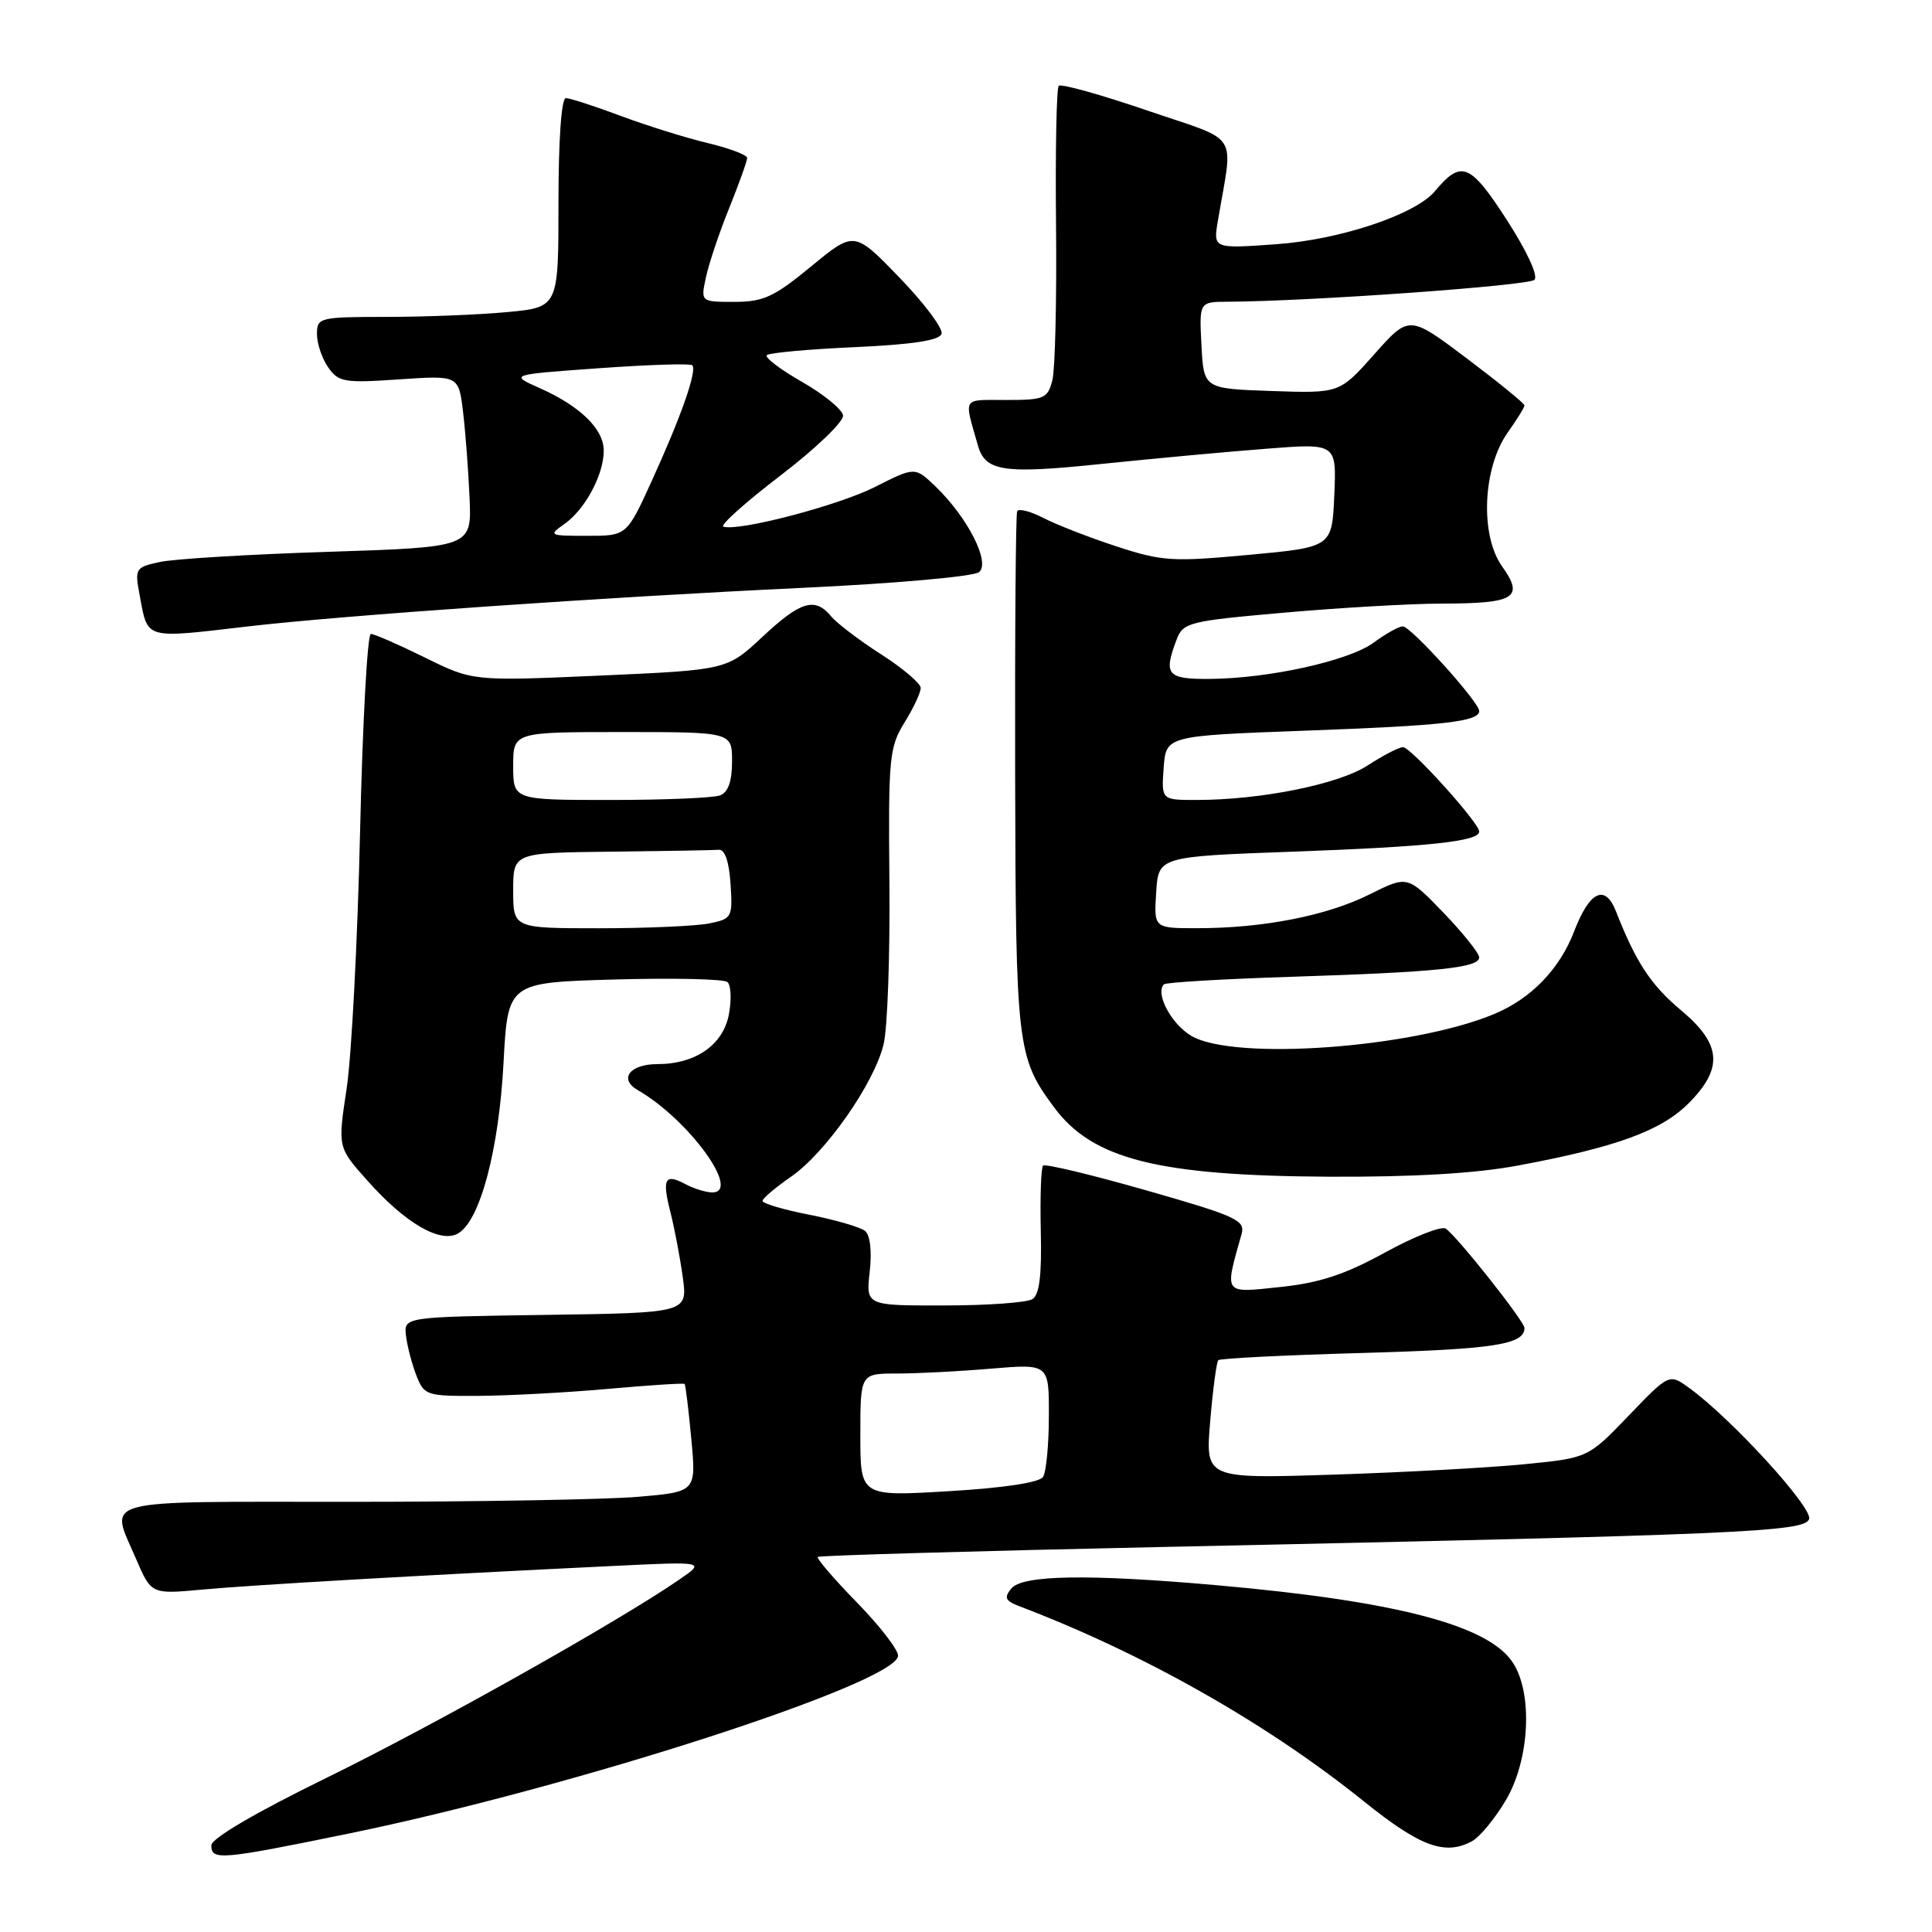 <?xml version="1.0" encoding="UTF-8" standalone="no"?>
<!DOCTYPE svg PUBLIC "-//W3C//DTD SVG 1.1//EN" "http://www.w3.org/Graphics/SVG/1.1/DTD/svg11.dtd" >
<svg xmlns="http://www.w3.org/2000/svg" xmlns:xlink="http://www.w3.org/1999/xlink" version="1.1" viewBox="0 0 256 256">
 <g >
 <path fill="currentColor"
d=" M 46.14 242.97 C 76.05 236.84 119.00 222.94 119.00 219.38 C 119.00 218.58 116.53 215.38 113.50 212.29 C 110.48 209.19 108.17 206.50 108.36 206.30 C 108.56 206.11 129.37 205.51 154.61 204.97 C 230.61 203.35 239.07 202.99 239.71 201.30 C 240.28 199.84 229.46 188.00 223.84 183.92 C 221.18 181.99 221.18 181.99 215.80 187.59 C 210.42 193.19 210.42 193.19 201.96 194.02 C 197.31 194.48 185.90 195.10 176.61 195.40 C 159.71 195.94 159.71 195.94 160.36 188.30 C 160.71 184.10 161.20 180.47 161.43 180.23 C 161.67 179.99 170.33 179.56 180.68 179.27 C 197.94 178.78 202.00 178.16 202.00 175.97 C 202.00 175.08 193.12 163.87 191.57 162.80 C 191.01 162.42 187.39 163.84 183.53 165.96 C 178.18 168.90 174.85 169.99 169.60 170.54 C 162.03 171.34 162.23 171.61 164.52 163.50 C 165.02 161.69 163.80 161.13 151.89 157.73 C 144.64 155.66 138.48 154.18 138.21 154.45 C 137.94 154.73 137.81 158.63 137.91 163.13 C 138.05 168.95 137.73 171.55 136.81 172.14 C 136.09 172.60 130.83 172.98 125.12 172.98 C 114.74 173.00 114.74 173.00 115.24 168.52 C 115.55 165.81 115.30 163.67 114.63 163.11 C 114.01 162.60 110.69 161.64 107.25 160.96 C 103.81 160.29 101.02 159.46 101.04 159.12 C 101.06 158.78 102.75 157.35 104.79 155.94 C 109.40 152.76 115.84 143.55 117.08 138.38 C 117.60 136.25 117.94 126.57 117.85 116.87 C 117.70 100.40 117.83 99.02 119.84 95.76 C 121.03 93.84 122.00 91.77 122.00 91.16 C 122.00 90.56 119.64 88.55 116.75 86.70 C 113.86 84.85 110.88 82.58 110.13 81.67 C 107.99 79.08 106.09 79.65 101.02 84.39 C 96.33 88.77 96.33 88.77 79.49 89.52 C 62.65 90.26 62.65 90.26 56.31 87.13 C 52.82 85.41 49.59 84.00 49.14 84.00 C 48.68 84.00 48.04 95.81 47.71 110.25 C 47.38 124.69 46.58 139.99 45.93 144.26 C 44.75 152.02 44.75 152.02 48.63 156.38 C 53.71 162.12 58.43 164.84 60.76 163.40 C 63.65 161.62 66.11 152.29 66.72 140.84 C 67.29 130.19 67.29 130.19 81.39 129.79 C 89.15 129.57 95.89 129.72 96.38 130.12 C 96.86 130.52 96.95 132.46 96.58 134.42 C 95.82 138.45 92.16 141.00 87.11 141.00 C 83.45 141.00 81.95 142.97 84.50 144.44 C 91.22 148.31 98.29 158.00 94.38 158.00 C 93.55 158.00 91.96 157.51 90.85 156.92 C 88.09 155.44 87.70 156.15 88.84 160.65 C 89.38 162.77 90.11 166.63 90.47 169.23 C 91.12 173.96 91.12 173.96 72.31 174.23 C 53.50 174.50 53.50 174.50 53.80 177.00 C 53.96 178.38 54.58 180.74 55.17 182.25 C 56.20 184.90 56.51 185.00 63.37 184.96 C 67.29 184.94 75.00 184.53 80.49 184.04 C 85.98 183.55 90.58 183.25 90.71 183.38 C 90.84 183.51 91.24 186.78 91.60 190.65 C 92.26 197.68 92.26 197.68 84.48 198.34 C 80.20 198.70 63.04 199.00 46.35 199.00 C 12.40 199.00 14.54 198.43 18.02 206.54 C 20.04 211.25 20.04 211.25 26.77 210.63 C 33.34 210.02 55.92 208.72 81.00 207.51 C 93.50 206.90 93.50 206.90 90.00 209.31 C 81.84 214.93 57.39 228.66 43.25 235.58 C 33.83 240.19 28.00 243.61 28.00 244.52 C 28.00 246.54 29.22 246.44 46.14 242.97 Z  M 195.03 243.98 C 196.08 243.42 198.12 240.94 199.57 238.47 C 202.70 233.12 203.13 224.37 200.45 220.29 C 197.20 215.33 184.91 212.13 161.00 210.03 C 144.14 208.55 135.50 208.69 134.01 210.48 C 133.00 211.71 133.19 212.12 135.14 212.86 C 151.58 219.12 167.90 228.37 180.72 238.69 C 188.16 244.68 191.46 245.90 195.03 243.98 Z  M 201.14 154.44 C 214.12 152.02 220.08 149.85 223.72 146.22 C 228.38 141.55 228.13 138.37 222.74 133.86 C 218.76 130.54 216.75 127.47 214.13 120.77 C 212.69 117.09 210.63 118.07 208.59 123.39 C 206.68 128.39 202.90 132.31 198.00 134.36 C 187.16 138.88 163.51 140.59 157.86 137.26 C 155.20 135.69 153.04 131.63 154.23 130.43 C 154.50 130.17 162.09 129.72 171.10 129.43 C 190.45 128.81 196.00 128.24 196.00 126.86 C 196.00 126.31 193.86 123.63 191.25 120.92 C 186.50 116.00 186.50 116.00 181.48 118.51 C 175.87 121.32 167.42 122.99 158.70 122.99 C 152.89 123.00 152.89 123.00 153.20 118.25 C 153.50 113.50 153.50 113.50 171.30 112.85 C 189.41 112.19 196.00 111.48 196.00 110.19 C 196.00 109.03 186.94 99.00 185.90 99.00 C 185.38 99.00 183.28 100.09 181.23 101.42 C 177.36 103.93 167.08 106.00 158.50 106.00 C 153.89 106.00 153.89 106.00 154.19 101.75 C 154.50 97.50 154.50 97.50 172.89 96.82 C 191.29 96.15 196.00 95.62 196.00 94.21 C 196.00 93.03 186.95 83.00 185.88 83.00 C 185.35 83.00 183.61 83.97 182.02 85.15 C 178.75 87.56 168.15 89.91 160.25 89.96 C 154.63 90.00 154.14 89.40 155.91 84.74 C 156.77 82.48 157.52 82.29 170.16 81.18 C 177.50 80.53 186.88 79.99 191.00 79.98 C 200.77 79.97 202.00 79.21 199.03 75.04 C 196.08 70.89 196.47 61.96 199.80 57.28 C 201.01 55.58 202.00 53.98 202.00 53.72 C 202.00 53.46 198.56 50.66 194.36 47.49 C 186.72 41.74 186.72 41.74 182.11 46.93 C 177.50 52.12 177.50 52.12 168.50 51.81 C 159.50 51.50 159.50 51.50 159.20 45.75 C 158.90 40.00 158.90 40.00 162.70 39.98 C 173.52 39.93 202.55 37.85 203.32 37.08 C 203.85 36.55 202.31 33.24 199.61 29.06 C 194.80 21.63 193.61 21.16 190.15 25.32 C 187.58 28.41 177.59 31.76 169.12 32.36 C 160.75 32.96 160.75 32.96 161.38 29.23 C 163.41 17.19 164.51 18.91 152.01 14.64 C 145.87 12.54 140.60 11.07 140.29 11.37 C 139.99 11.67 139.83 19.97 139.93 29.81 C 140.03 39.65 139.81 48.90 139.45 50.35 C 138.83 52.81 138.39 53.00 133.32 53.00 C 127.41 53.00 127.72 52.49 129.57 59.00 C 130.55 62.48 132.91 62.83 146.00 61.47 C 152.88 60.76 162.68 59.85 167.80 59.46 C 177.10 58.73 177.10 58.73 176.80 65.62 C 176.50 72.50 176.50 72.50 165.50 73.52 C 155.35 74.46 153.99 74.38 147.94 72.40 C 144.33 71.22 139.97 69.52 138.25 68.63 C 136.52 67.74 134.96 67.34 134.78 67.75 C 134.59 68.16 134.47 83.80 134.51 102.50 C 134.59 138.73 134.75 140.09 139.69 146.75 C 144.79 153.62 153.47 155.80 176.14 155.92 C 187.29 155.97 195.54 155.49 201.14 154.44 Z  M 32.89 83.00 C 45.32 81.55 80.41 79.11 106.20 77.90 C 118.60 77.32 129.03 76.39 129.73 75.81 C 131.27 74.53 128.21 68.54 123.95 64.45 C 121.23 61.85 121.23 61.85 115.99 64.50 C 111.11 66.98 97.86 70.45 95.85 69.78 C 95.36 69.62 98.77 66.56 103.44 62.99 C 108.11 59.42 111.83 55.84 111.71 55.04 C 111.59 54.24 109.14 52.24 106.27 50.60 C 103.40 48.96 101.30 47.37 101.61 47.06 C 101.91 46.75 107.15 46.27 113.25 46.00 C 120.91 45.65 124.47 45.11 124.76 44.24 C 124.99 43.55 122.48 40.19 119.19 36.79 C 113.20 30.59 113.20 30.59 107.48 35.30 C 102.57 39.35 101.15 40.00 97.31 40.00 C 92.84 40.00 92.84 40.00 93.54 36.75 C 93.92 34.96 95.30 30.83 96.62 27.58 C 97.93 24.32 99.00 21.33 99.00 20.93 C 99.00 20.53 96.64 19.64 93.75 18.95 C 90.86 18.26 85.68 16.64 82.23 15.35 C 78.78 14.06 75.51 13.00 74.98 13.00 C 74.39 13.00 74.00 18.50 74.00 26.86 C 74.00 40.71 74.00 40.71 67.25 41.35 C 63.54 41.70 56.34 41.99 51.25 41.99 C 42.29 42.00 42.00 42.07 42.00 44.28 C 42.00 45.53 42.67 47.51 43.49 48.68 C 44.86 50.64 45.63 50.77 52.88 50.27 C 60.78 49.73 60.78 49.73 61.36 54.61 C 61.68 57.30 62.07 62.42 62.22 66.00 C 62.50 72.50 62.50 72.50 43.50 73.12 C 33.05 73.45 22.99 74.06 21.16 74.47 C 17.94 75.17 17.84 75.33 18.50 78.84 C 19.62 84.81 18.97 84.62 32.89 83.00 Z  M 114.00 190.15 C 114.00 182.00 114.00 182.00 118.85 182.00 C 121.52 182.00 127.14 181.71 131.35 181.35 C 139.00 180.71 139.00 180.71 138.98 187.60 C 138.98 191.40 138.63 195.04 138.21 195.70 C 137.74 196.44 133.02 197.16 125.72 197.59 C 114.00 198.29 114.00 198.29 114.00 190.15 Z  M 68.00 118.00 C 68.00 113.00 68.00 113.00 81.00 112.85 C 88.15 112.77 94.56 112.66 95.25 112.60 C 96.05 112.54 96.61 114.18 96.80 117.12 C 97.09 121.58 97.00 121.75 93.92 122.37 C 92.18 122.71 85.63 123.00 79.38 123.00 C 68.00 123.00 68.00 123.00 68.00 118.00 Z  M 68.00 101.50 C 68.00 97.00 68.00 97.00 82.50 97.00 C 97.00 97.00 97.00 97.00 97.00 100.89 C 97.00 103.52 96.49 104.98 95.42 105.39 C 94.55 105.73 88.02 106.00 80.92 106.00 C 68.00 106.00 68.00 106.00 68.00 101.50 Z  M 74.78 69.44 C 77.52 67.52 80.00 62.91 80.00 59.72 C 80.00 56.85 76.88 53.81 71.50 51.42 C 67.50 49.64 67.50 49.64 79.38 48.79 C 85.92 48.32 91.47 48.14 91.73 48.40 C 92.40 49.07 90.27 55.16 86.39 63.66 C 83.05 71.00 83.05 71.00 77.80 71.00 C 72.76 71.00 72.64 70.94 74.78 69.44 Z "/>
</g>
</svg>